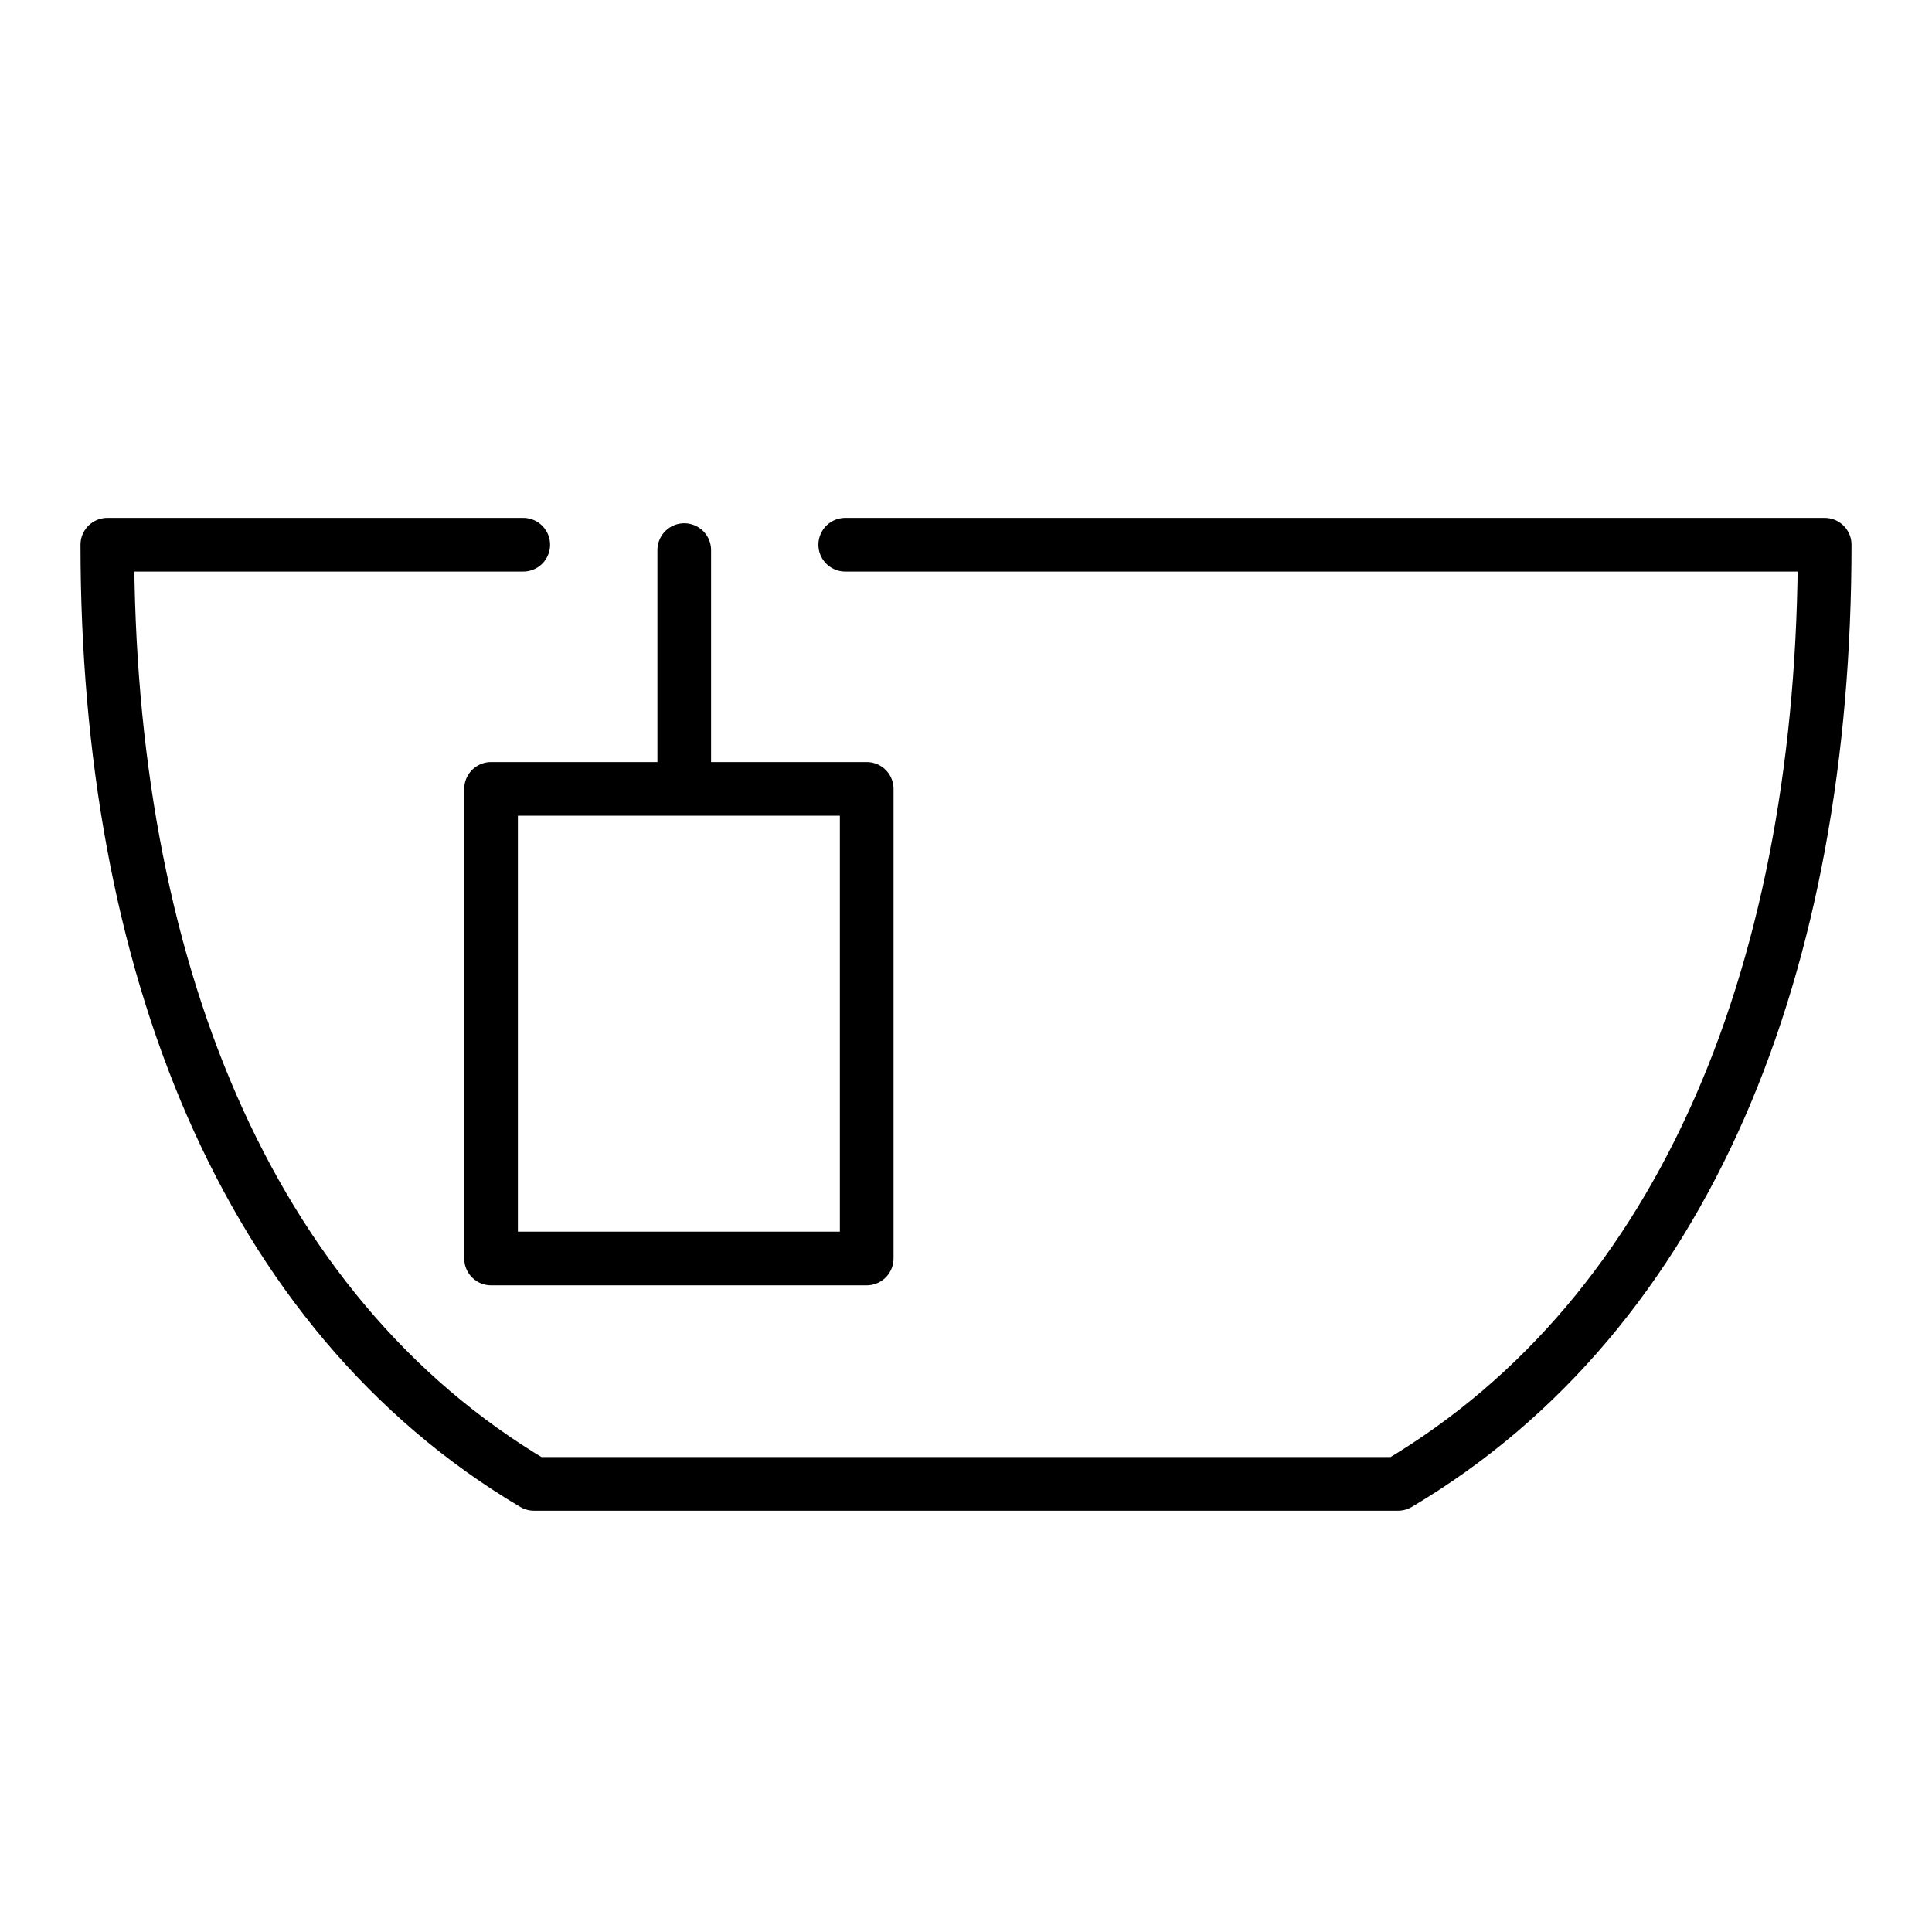 <?xml version="1.0" encoding="utf-8"?>
<!-- Generator: Adobe Illustrator 21.1.0, SVG Export Plug-In . SVG Version: 6.00 Build 0)  -->
<svg version="1.1" id="emoji" xmlns="http://www.w3.org/2000/svg" xmlns:xlink="http://www.w3.org/1999/xlink" x="0px" y="0px"
	 viewBox="0 0 72 72" enable-background="new 0 0 72 72" xml:space="preserve">
<g id="_xD83C__xDF75_">
	<path fill="none" stroke="#000000" stroke-width="2" stroke-linecap="round" stroke-linejoin="round" stroke-miterlimit="10" d="
		M19.5,20.3H4c0,15.5,5.1,28.6,15.9,35h32.2C62.9,48.9,68,35.9,68,20.3H31.5"/>
	
		<line fill="none" stroke="#000000" stroke-width="2" stroke-linecap="round" stroke-miterlimit="10" x1="25.5" y1="20.5" x2="25.5" y2="29"/>
	
		<rect x="18.3" y="29.4" fill="none" stroke="#000000" stroke-width="2" stroke-linejoin="round" stroke-miterlimit="10" width="14" height="17.5"/>
</g>
</svg>
